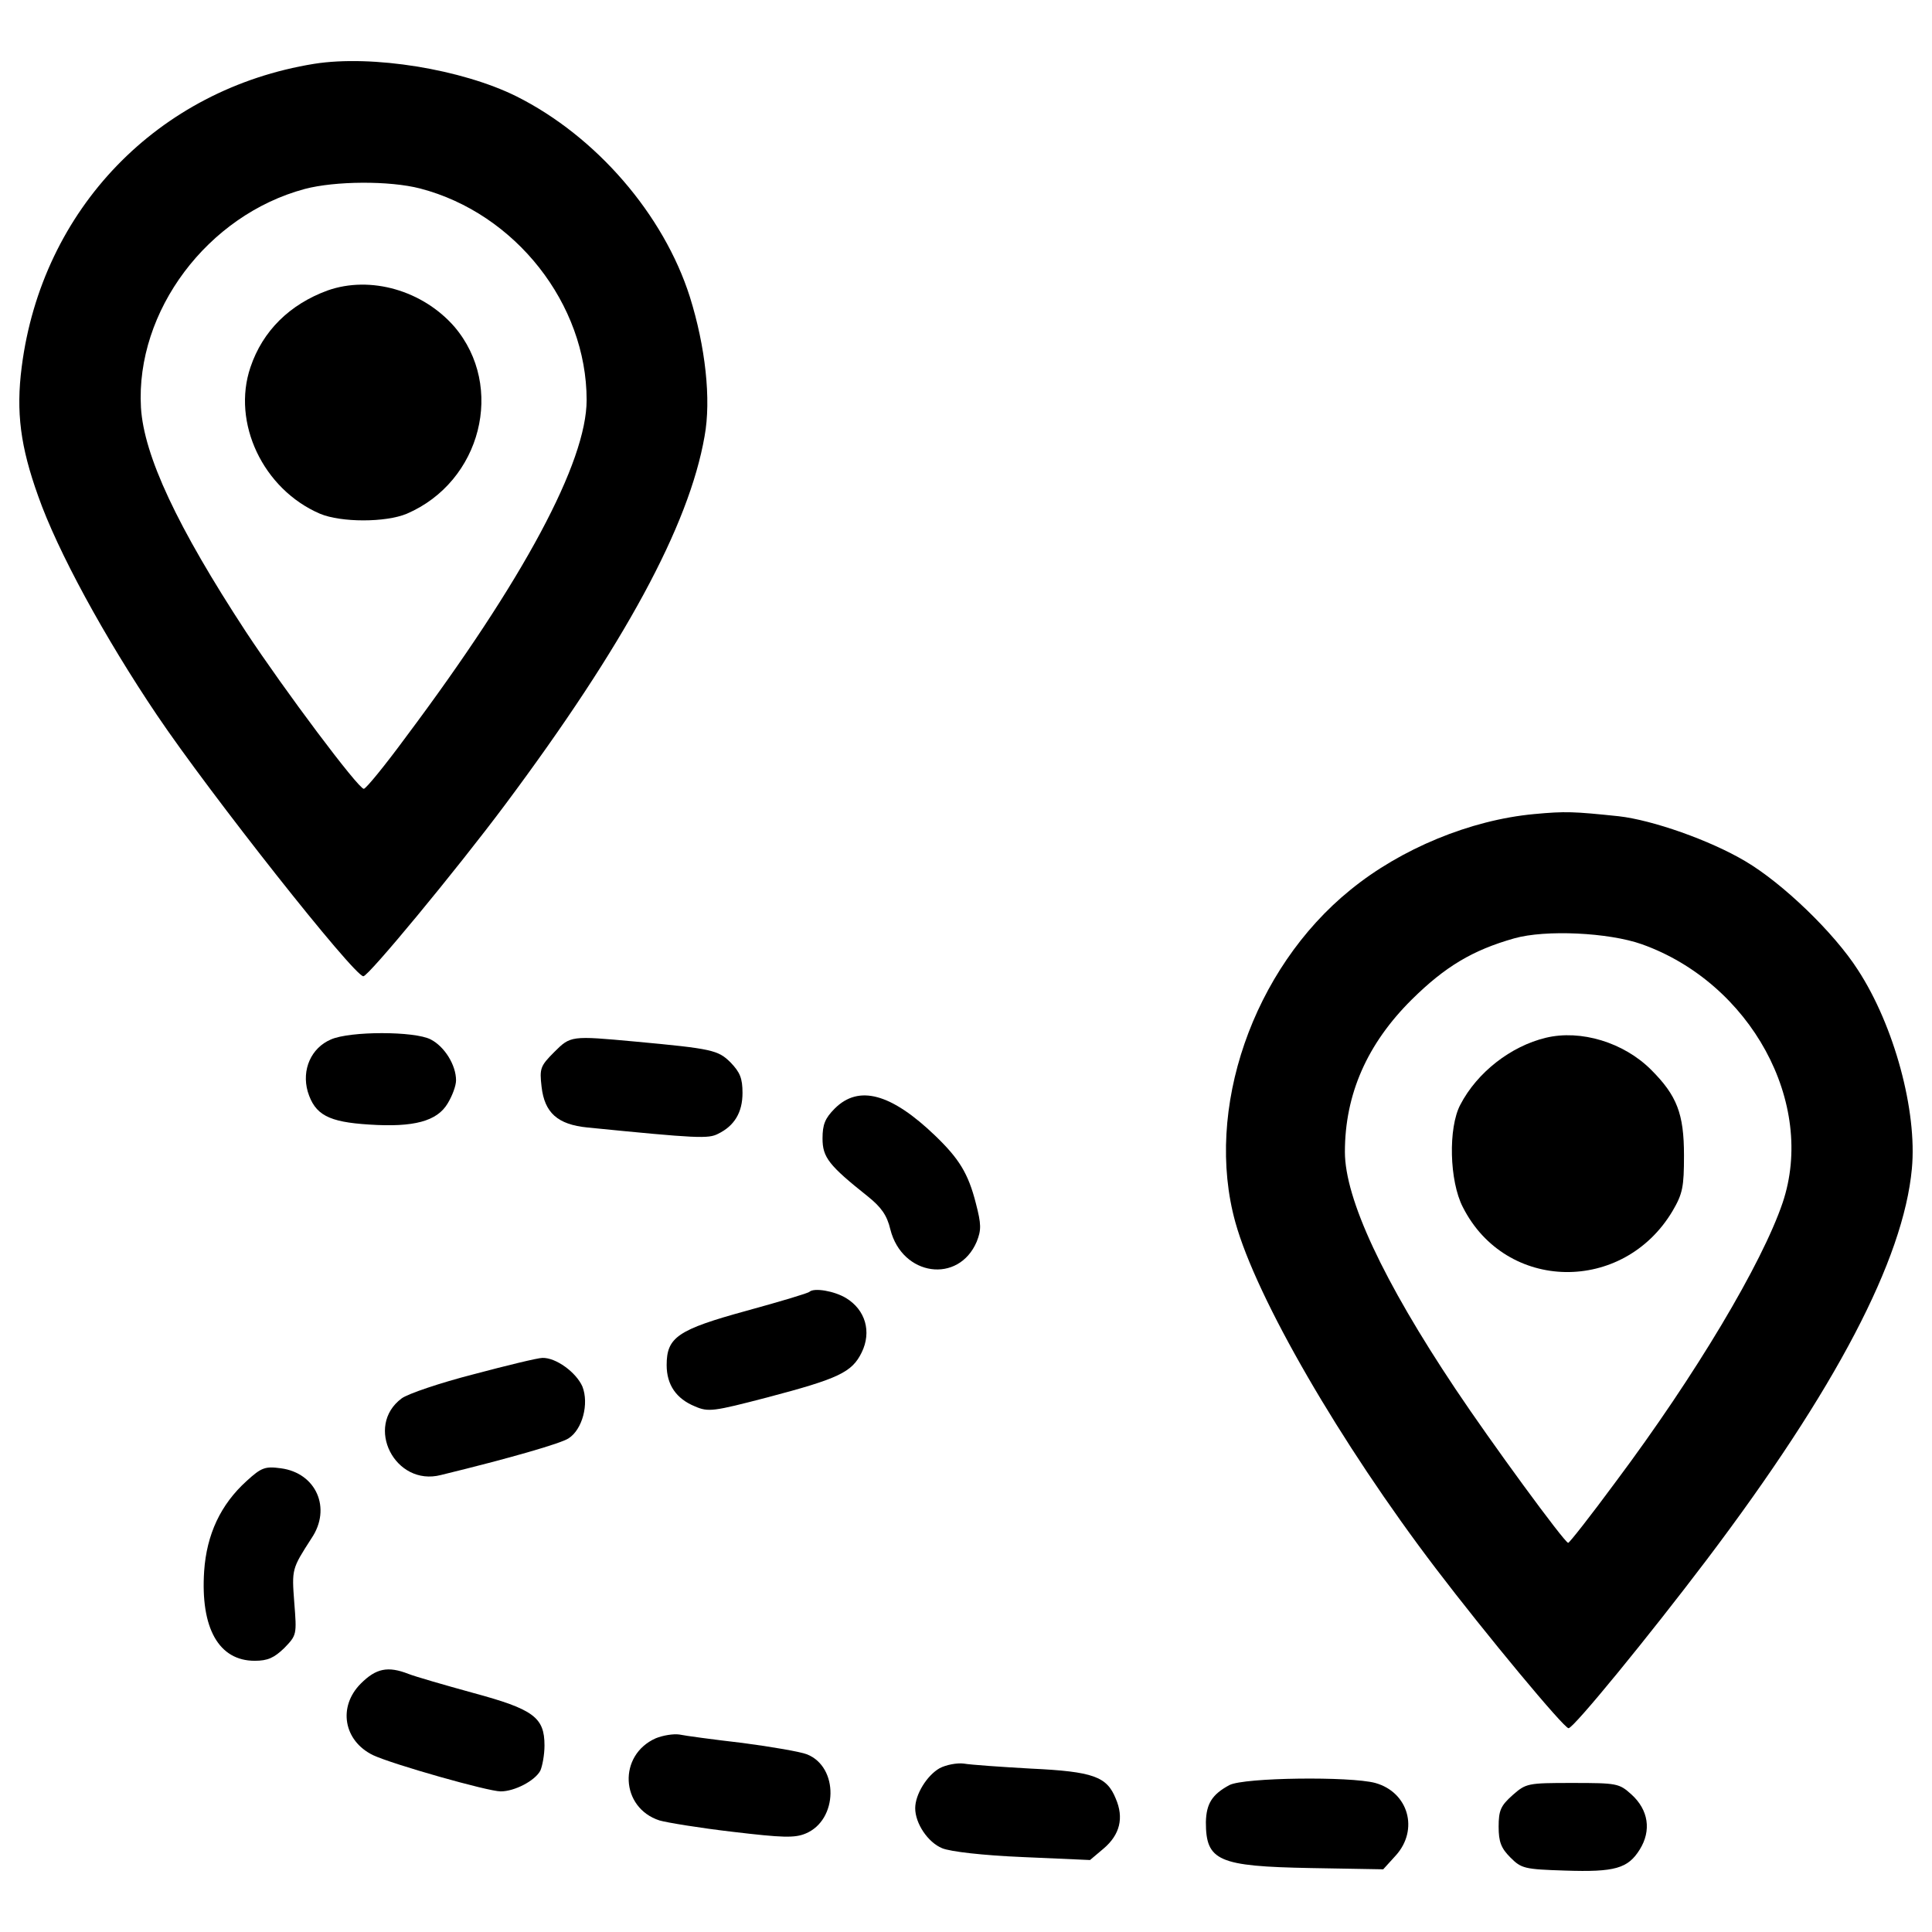 <?xml version="1.0" encoding="utf-8"?>
<!-- Svg Vector Icons : http://www.onlinewebfonts.com/icon -->
<!DOCTYPE svg PUBLIC "-//W3C//DTD SVG 1.1//EN" "http://www.w3.org/Graphics/SVG/1.1/DTD/svg11.dtd">
<svg version="1.1" xmlns="http://www.w3.org/2000/svg" xmlns:xlink="http://www.w3.org/1999/xlink" x="0px" y="0px" viewBox="0 0 1000 1000" enable-background="new 0 0 1000 1000" xml:space="preserve" id="navBtn">
<g><g transform="translate(0,511) scale(0.1,-0.1)"><path d="M1625.7,4779.6C816.8,4648.7,217.2,4027.3,112.5,3211.9c-30.5-235.5-6.5-414.3,85-669.4c100.3-285.6,344.5-732.6,614.9-1133.8C1087.2,1001,1832.9,56.9,1880.8,56.9c26.2,0,477.5,545.1,734.8,889.6c614.8,824.2,950.6,1441.2,1031.3,1905.6c34.9,189.7,4.4,464.4-76.3,721.7c-135.2,425.2-484,830.7-898.3,1037.9C2391,4751.2,1926.6,4827.5,1625.7,4779.6z M2175.2,4134.2c492.8-128.6,861.2-597.4,861.2-1094.6c0-320.5-324.9-928.8-935.4-1744.3c-109-148.3-207.1-268.2-218-268.2c-28.3,0-412.1,512.4-610.5,813.3c-355.4,542.9-527.7,911.4-542.9,1160c-28.4,499.3,344.5,996.4,848.1,1131.6C1734.7,4173.4,2016,4175.6,2175.2,4134.2z"/><path d="M1695.5,3606.5c-196.2-71.9-335.8-209.3-399-396.8c-98.1-287.8,65.4-632.3,359.8-758.8c109-45.8,340.1-45.8,449.2,0c385.9,165.7,510.2,658.5,246.4,968.1C2188.3,3606.5,1917.9,3685,1695.5,3606.5z"/><path d="M7940.1,896.3c-329.2-30.5-689-178.8-950.7-392.5c-505.8-409.9-756.6-1138.2-595.2-1720.3c109-392.5,542.9-1142.5,1037.8-1792.3c257.3-338,662.8-826.4,686.8-826.4c26.2,0,416.5,477.5,715.2,872.1c669.4,885.2,1018.2,1554.6,1061.8,2023.4c28.4,298.7-91.6,741.3-279.1,1029.1c-124.3,194.1-390.3,449.2-582.2,562.5c-183.1,109-481.9,213.7-656.3,233.3C8145,909.4,8103.6,911.6,7940.1,896.3z M8498.3,222.6c562.5-200.6,902.7-822,728.3-1338.8c-106.8-314-449.2-889.6-863.4-1443.4c-128.6-174.4-239.8-316.2-246.4-316.2c-19.6,2.2-401.2,523.3-584.3,798c-372.9,558.2-571.3,983.3-571.3,1225.4c0,298.7,115.6,560.4,346.7,789.3c172.2,170.1,314,255.1,529.8,316.2C7998.9,298.9,8326,283.6,8498.3,222.6z"/><path d="M8001.1-261.5c-181-43.6-355.4-178.8-442.6-346.7c-63.2-119.9-56.7-394.6,13.1-529.8c222.4-440.4,830.7-449.2,1085.8-19.6c52.3,89.4,58.9,124.3,58.9,287.8c0,215.9-37.1,309.6-170.1,442.6C8404.5-285.5,8182.1-217.9,8001.1-261.5z"/><path d="M1712.9-270.2c-102.5-43.6-152.6-157-119.9-270.4c37.1-119.9,106.8-157,318.3-170.1c231.1-15.2,351,17.5,405.6,109c24,39.3,43.6,91.6,43.6,119.9c0,78.5-58.9,174.4-130.8,211.5C2146.8-226.6,1811.1-226.6,1712.9-270.2z"/><path d="M2868.5-335.6c-71.9-72-76.3-85-65.4-178.8c15.3-135.2,82.9-196.2,237.7-211.5c569.1-56.7,625.7-58.9,675.9-32.7c85,41.4,126.5,111.2,126.5,211.5c0,76.3-13.1,106.8-61,157c-65.4,65.4-95.9,71.9-494.9,109C2955.7-250.6,2953.6-250.6,2868.5-335.6z"/><path d="M4320.6-627.8c-50.1-50.2-63.2-82.9-63.2-154.8c0-98.1,32.7-139.5,235.5-300.9c67.6-54.5,98.1-95.9,115.6-170.1c61-242,353.2-283.4,447-63.2c24,61,24,89.4-4.4,198.4c-39.2,154.8-87.2,231.1-209.3,348.9C4612.8-549.3,4444.9-503.5,4320.6-627.8z"/><path d="M4189.8-1576.2c-4.3-6.6-150.4-50.2-324.9-98.1c-357.6-98.1-414.3-137.4-414.3-281.3c0-102.5,50.1-174.4,146.1-213.7c69.8-30.5,95.9-26.2,372.8,45.8c372.8,98.1,440.4,130.8,490.6,233.3c52.3,106.8,19.6,220.2-80.7,281.3C4318.5-1571.9,4213.8-1554.4,4189.8-1576.2z"/><path d="M2449.9-2003.6c-170.1-43.6-338-100.3-370.7-124.3c-194-143.9-34.9-457.9,202.8-396.8c357.6,87.2,621.4,163.5,660.7,189.7c71.9,45.8,106.8,178.8,71.9,268.2c-32.7,74.1-137.4,150.4-207.1,148.3C2783.5-1918.5,2622.2-1957.8,2449.9-2003.6z"/><path d="M1276.9-2555.2c-135.2-122.1-207.1-276.9-220.2-466.6c-19.6-296.5,76.3-464.4,261.6-464.4c67.6,0,100.3,15.3,152.6,65.4c65.4,67.6,65.4,69.8,52.3,235.5c-13.1,174.4-13.1,174.4,89.4,333.6c104.7,154.8,24,338-159.2,361.9C1372.8-2478.9,1353.2-2485.4,1276.9-2555.2z"/><path d="M1867.7-3604c-119.9-119.9-89.4-296.5,63.2-370.7c102.5-47.9,595.2-187.5,660.6-187.5c71.9,0,176.6,54.5,205,106.8c10.9,24,21.8,82.9,21.8,130.8c0,146.1-56.7,187.5-370.7,272.5c-150.5,41.4-300.9,85-333.6,98.1C2007.3-3512.4,1946.2-3525.5,1867.7-3604z"/><path d="M3394-3887.4c-196.2-87.2-183.1-359.8,19.6-425.2c37.1-10.9,209.3-39.2,379.4-58.9c257.3-30.5,320.5-32.7,377.2-8.7c167.9,69.8,172.2,344.5,6.5,409.9c-32.7,13.1-183.2,39.2-333.6,58.9c-150.4,17.4-296.5,37.1-327.1,43.6C3485.6-3863.4,3431.1-3872.2,3394-3887.4z"/><path d="M4863.6-4042.2c-65.4-37.1-126.5-135.2-126.5-207.1c0-78.5,65.4-176.6,139.5-207.1c41.4-17.4,209.3-37.1,418.6-45.8l346.7-15.3l69.8,58.9c85,72,106.8,159.2,63.2,259.5c-45.8,113.4-115.6,139.6-438.2,154.8c-154.8,8.7-311.8,19.6-348.9,26.1C4953-4013.9,4896.3-4024.8,4863.6-4042.2z"/><path d="M6363.7-4129.4c-89.4-48-119.9-95.9-122.1-191.9c0-200.6,63.2-228.9,542.9-237.7l375-6.5l65.4,72c119.9,133,65.4,327.1-106.8,375C6987.3-4083.7,6440-4090.2,6363.7-4129.4z"/><path d="M7828.9-4181.8c-61-54.5-72-78.5-72-163.5c0-78.5,13.1-111.2,61-159.2c56.7-56.7,72-61,283.5-67.6c257.3-8.7,324.9,10.9,385.9,109s45.8,204.9-43.6,285.6c-63.2,56.7-74.1,58.9-305.2,58.9C7905.2-4118.5,7898.7-4120.7,7828.9-4181.8z"/></g></g>
</svg>